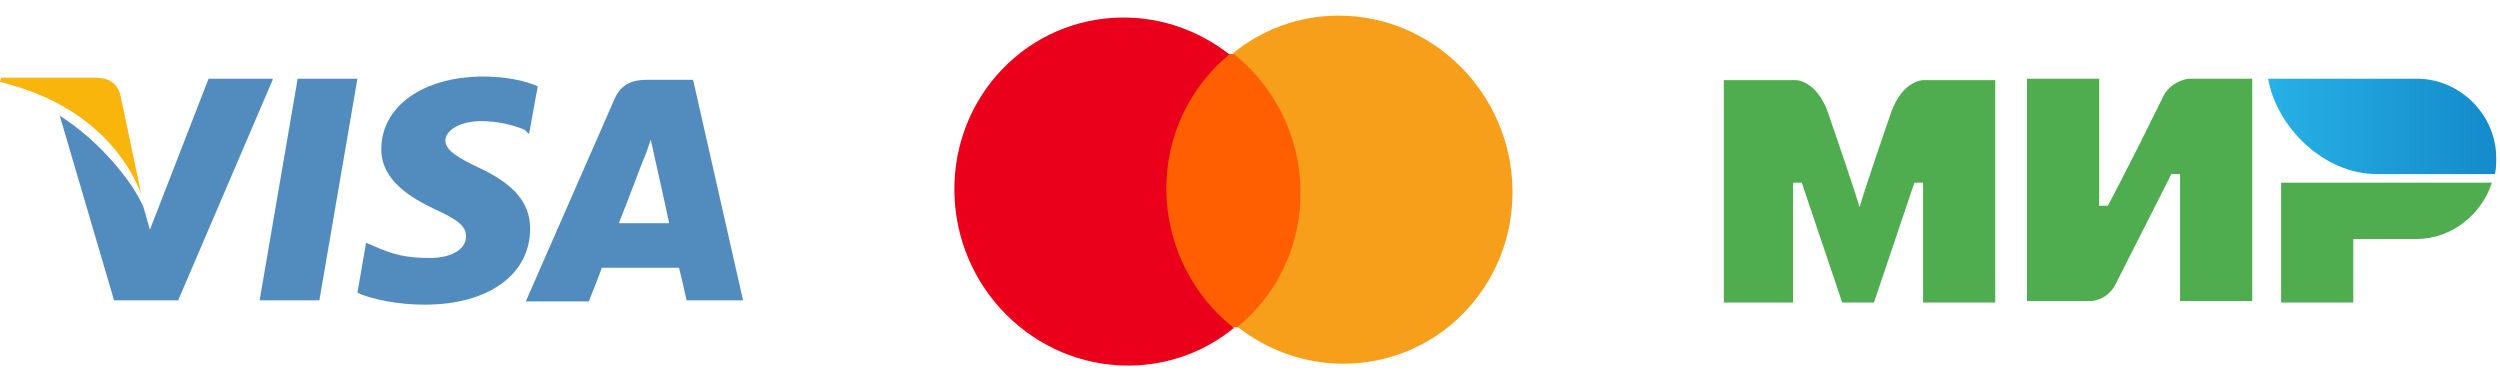 <svg width="144" height="22" viewBox="0 0 144 22" fill="none" xmlns="http://www.w3.org/2000/svg">
<path d="M39.922 4.597H37.231C36.418 4.597 35.792 4.847 35.416 5.66L30.285 17.361H33.915C33.915 17.361 34.541 15.797 34.666 15.422C35.041 15.422 38.608 15.422 39.108 15.422C39.233 15.86 39.546 17.299 39.546 17.299H42.8L39.922 4.597ZM35.667 12.794C35.98 12.043 37.043 9.227 37.043 9.227C37.043 9.29 37.356 8.476 37.481 8.038L37.732 9.164C37.732 9.164 38.42 12.23 38.545 12.856H35.667V12.794Z" fill="#528CBE"/>
<path d="M30.536 13.169C30.536 15.797 28.158 17.549 24.466 17.549C22.902 17.549 21.4 17.236 20.587 16.861L21.087 13.983L21.525 14.17C22.651 14.671 23.402 14.859 24.779 14.859C25.78 14.859 26.844 14.483 26.844 13.607C26.844 13.044 26.406 12.669 25.029 12.043C23.715 11.417 21.963 10.416 21.963 8.601C21.963 6.098 24.404 4.409 27.845 4.409C29.159 4.409 30.285 4.659 30.974 4.972L30.473 7.725L30.223 7.475C29.597 7.225 28.784 6.974 27.595 6.974C26.281 7.037 25.655 7.6 25.655 8.101C25.655 8.664 26.406 9.102 27.595 9.665C29.597 10.604 30.536 11.668 30.536 13.169Z" fill="#528CBE"/>
<path d="M0 4.722L0.063 4.472H5.444C6.195 4.472 6.758 4.722 6.946 5.535L8.134 11.167C6.946 8.163 4.192 5.723 0 4.722Z" fill="#F9B50B"/>
<path d="M15.706 4.597L10.262 17.299H6.57L3.441 6.662C5.694 8.101 7.571 10.354 8.26 11.918L8.635 13.232L12.014 4.534H15.706V4.597Z" fill="#528CBE"/>
<path d="M17.145 4.534H20.587L18.396 17.299H14.955L17.145 4.534Z" fill="#528CBE"/>
<path d="M75.215 3.093L66.616 3.123L66.877 18.865L75.476 18.836L75.215 3.093Z" fill="#FF5F00"/>
<path d="M67.182 11.026C67.129 7.824 68.563 4.979 70.81 3.133C69.114 1.802 66.988 1.002 64.683 1.01C59.224 1.029 54.881 5.527 54.973 11.068C55.065 16.608 59.557 21.076 65.017 21.057C67.321 21.049 69.421 20.235 71.072 18.892C68.765 17.09 67.235 14.228 67.182 11.026Z" fill="#EB001B"/>
<path d="M87.119 10.891C87.211 16.432 82.868 20.93 77.409 20.948C75.104 20.956 72.978 20.156 71.282 18.825C73.556 16.98 74.963 14.135 74.91 10.933C74.857 7.731 73.328 4.896 71.02 3.066C72.671 1.724 74.771 0.909 77.075 0.901C82.535 0.882 87.028 5.378 87.119 10.891Z" fill="#F79E1B"/>
<path d="M139.209 4.534H130.643C131.142 7.362 133.887 10.023 136.88 10.023H143.7C143.783 9.773 143.783 9.357 143.783 9.108C143.783 6.613 141.704 4.534 139.209 4.534Z" fill="url(#paint0_linear_3538_6290)"/>
<path d="M131.392 10.522V17.424H135.55V13.765H139.209C141.205 13.765 142.951 12.351 143.533 10.522H131.392Z" fill="#4FAD50"/>
<path d="M116.755 4.534V17.341H120.414C120.414 17.341 121.329 17.341 121.828 16.426C124.323 11.52 125.071 10.023 125.071 10.023H125.57V17.341H129.728V4.534H126.069C126.069 4.534 125.154 4.617 124.656 5.449C122.576 9.69 121.412 11.852 121.412 11.852H120.913V4.534H116.755Z" fill="#4FAD50"/>
<path d="M99.292 17.424V4.617H103.45C103.45 4.617 104.614 4.617 105.279 6.447C106.943 11.27 107.109 11.935 107.109 11.935C107.109 11.935 107.442 10.771 108.938 6.447C109.604 4.617 110.768 4.617 110.768 4.617H114.926V17.424H110.768V10.522H110.269L107.94 17.424H106.111L103.782 10.522H103.283V17.424H99.292Z" fill="#4FAD50"/>
<defs>
<linearGradient id="paint0_linear_3538_6290" x1="130.629" y1="7.318" x2="143.753" y2="7.318" gradientUnits="userSpaceOnUse">
<stop stop-color="#27B1E6"/>
<stop offset="1" stop-color="#148ACA"/>
</linearGradient>
</defs>
</svg>
